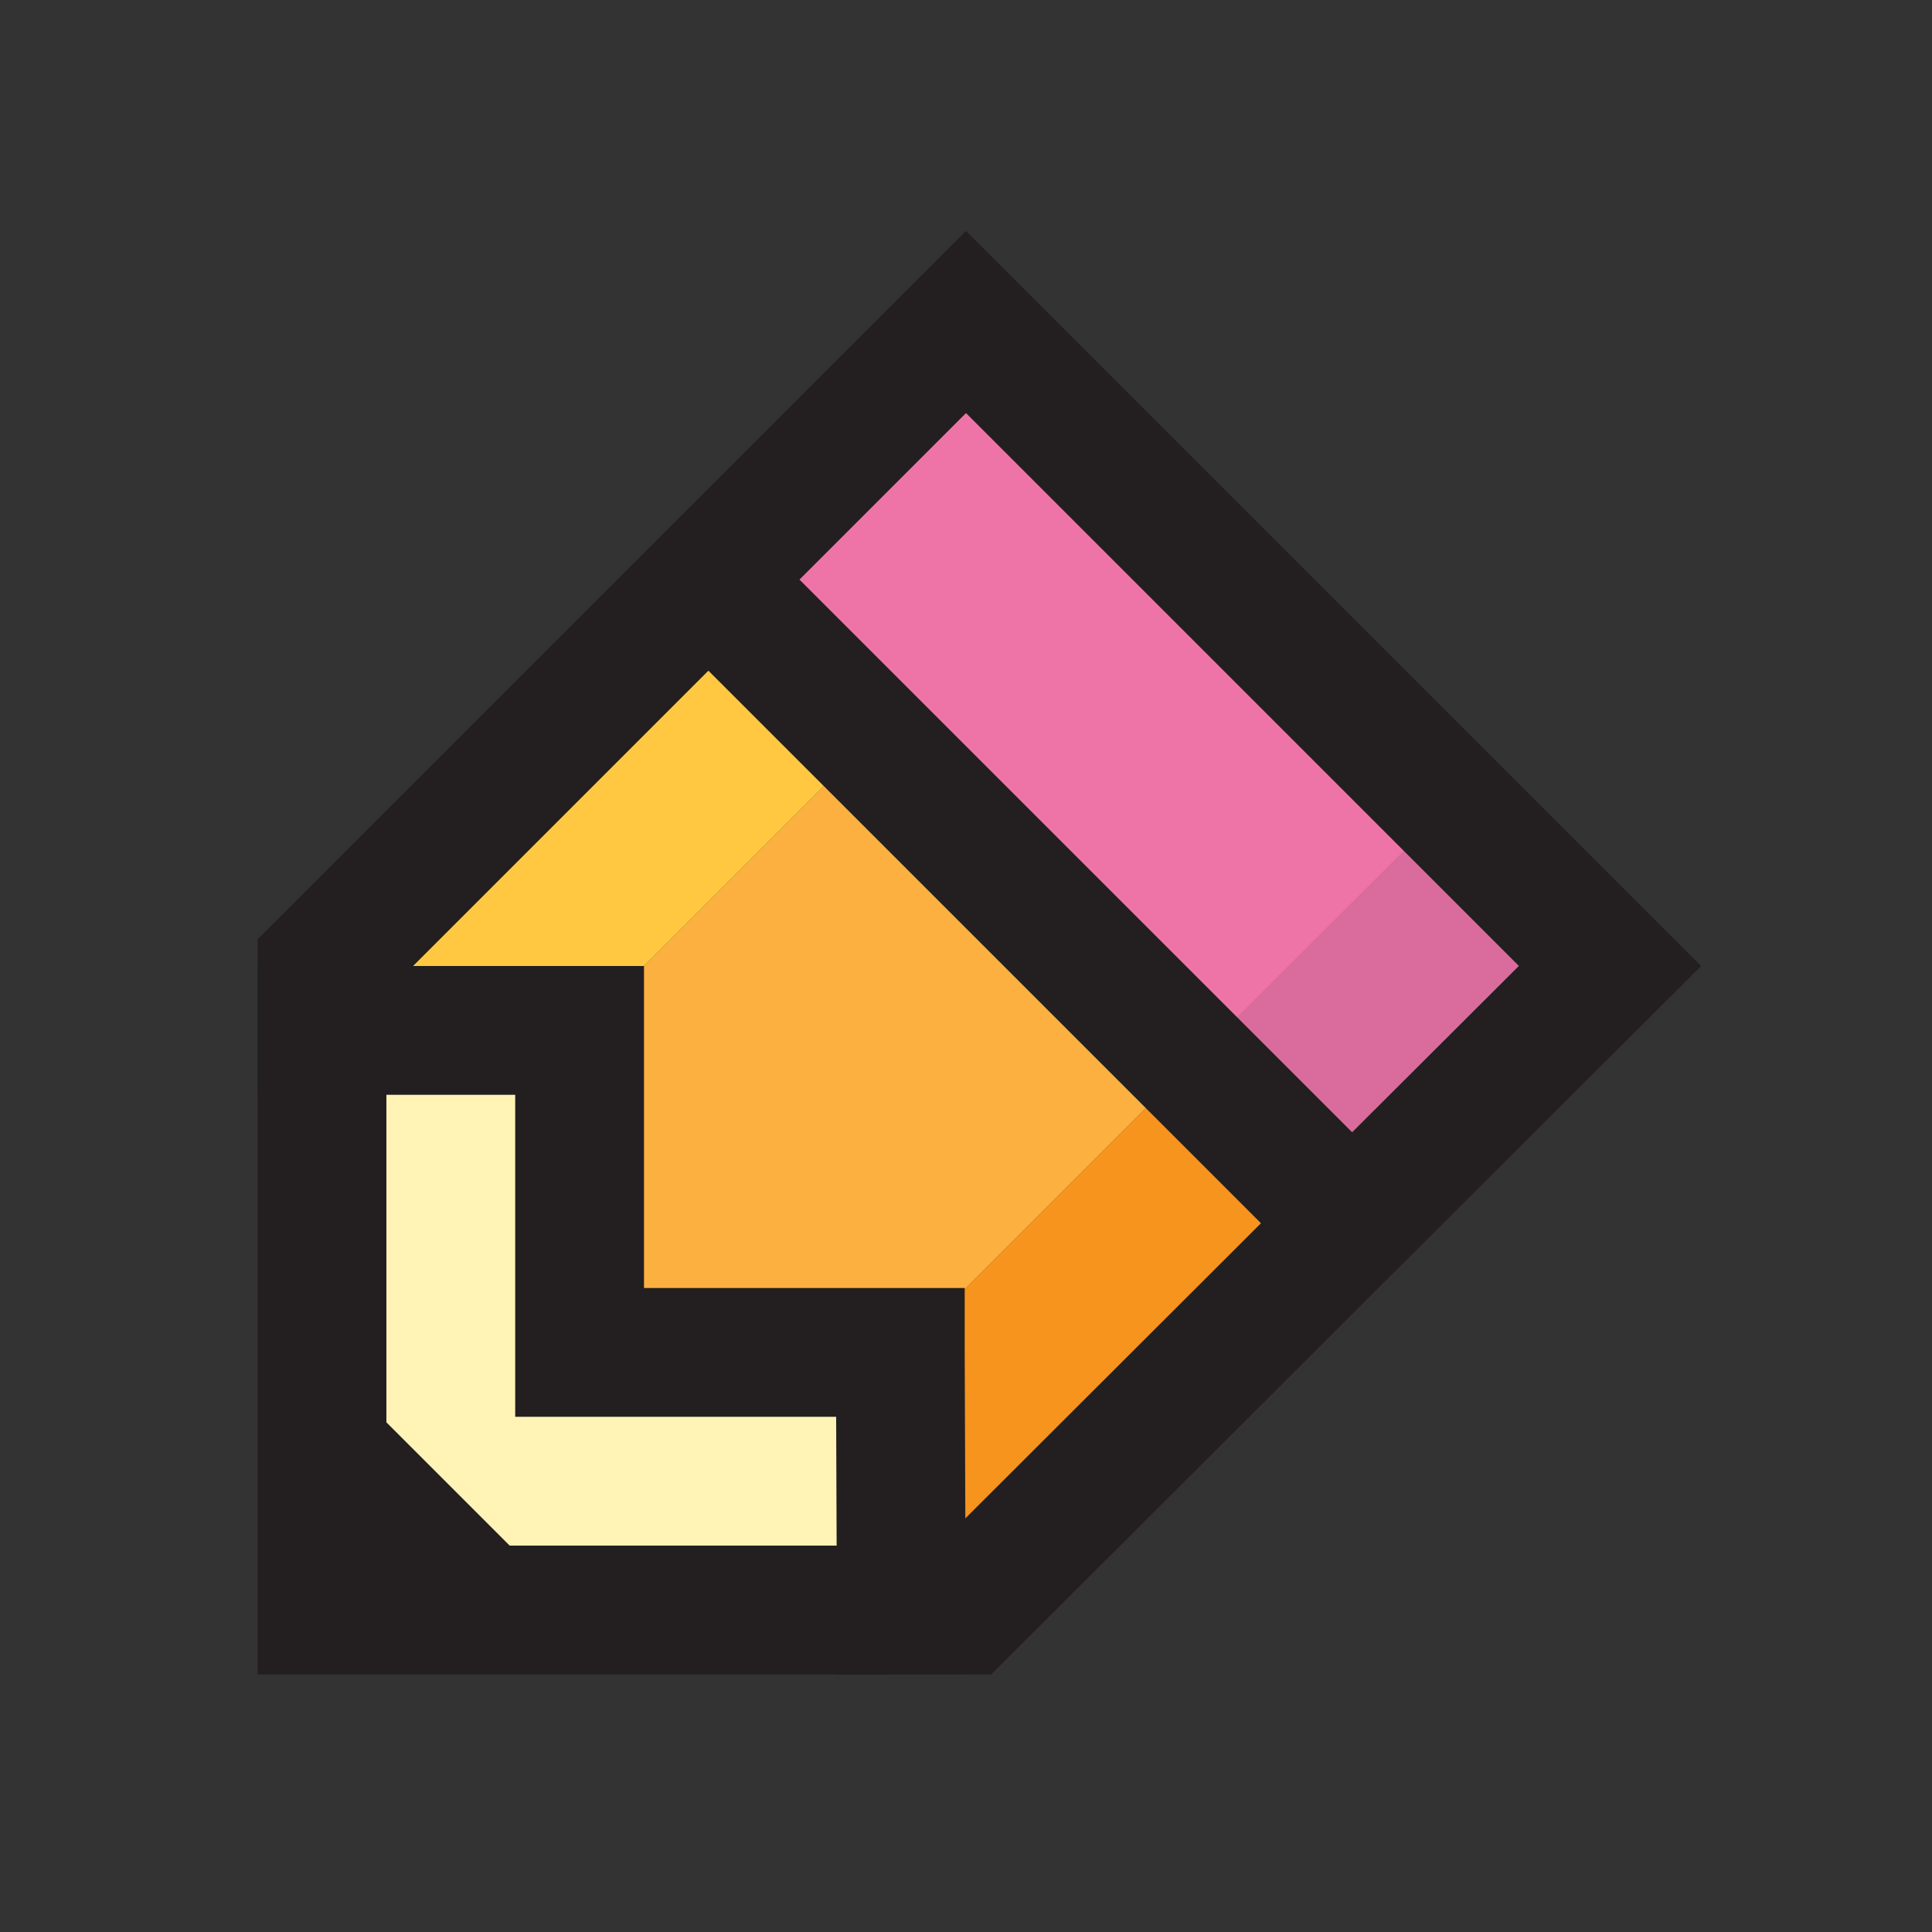<svg xmlns="http://www.w3.org/2000/svg" viewBox="0 0 60 60">
  <rect x="0" y="0" width="60" height="60" fill="#333333" stroke="none"/>
  <defs>
    <style>
      .cls-7 {
        fill: none;
        stroke: #231f20;
        stroke-miterlimit: 10;
        stroke-width: 4px
      }
    </style>
  </defs>
  <g id="Layer_2" data-name="Layer 2">
    <g id="Draw">
      <path fill="#ee74a7" d="M50 30l-8.01 7.99L37 33 27 23l-5-5 8-8 20 20z" />
      <path fill="#f7941d" d="M41.99 37.99L29.96 50h-1.97l-.03-7.98h.02L37 33l4.99 4.99z" />
      <path fill="#fbb040" d="M37 33l-9.02 9.02h-.02V42H18V32l9-9 10 10z" />
      <path fill="#fff3b5" d="M27.96 42.02l.03 7.98H15l-5-5V32h8v10h9.96v.02z" />
      <path fill="#ffc840" d="M27 23l-9 9h-8v-2l12-12 5 5z" />
      <path fill="#d96c9d" d="M37 33l8.01-7.99L50 30l-8 8-5-5z" />
      <path class="cls-7"
        d="M22 18l8-8 20 20-8.01 7.99L29.96 50H10V30l12-12zM22 18l5 5 10 10 4.99 4.99.01.01M10 45l5 5" />
      <path class="cls-7" d="M28 52l-.01-2-.03-7.98V42H18V32H8" />
      <path fill="none" d="M0 0h60v60H0z" />
    </g>
  </g>
</svg>
